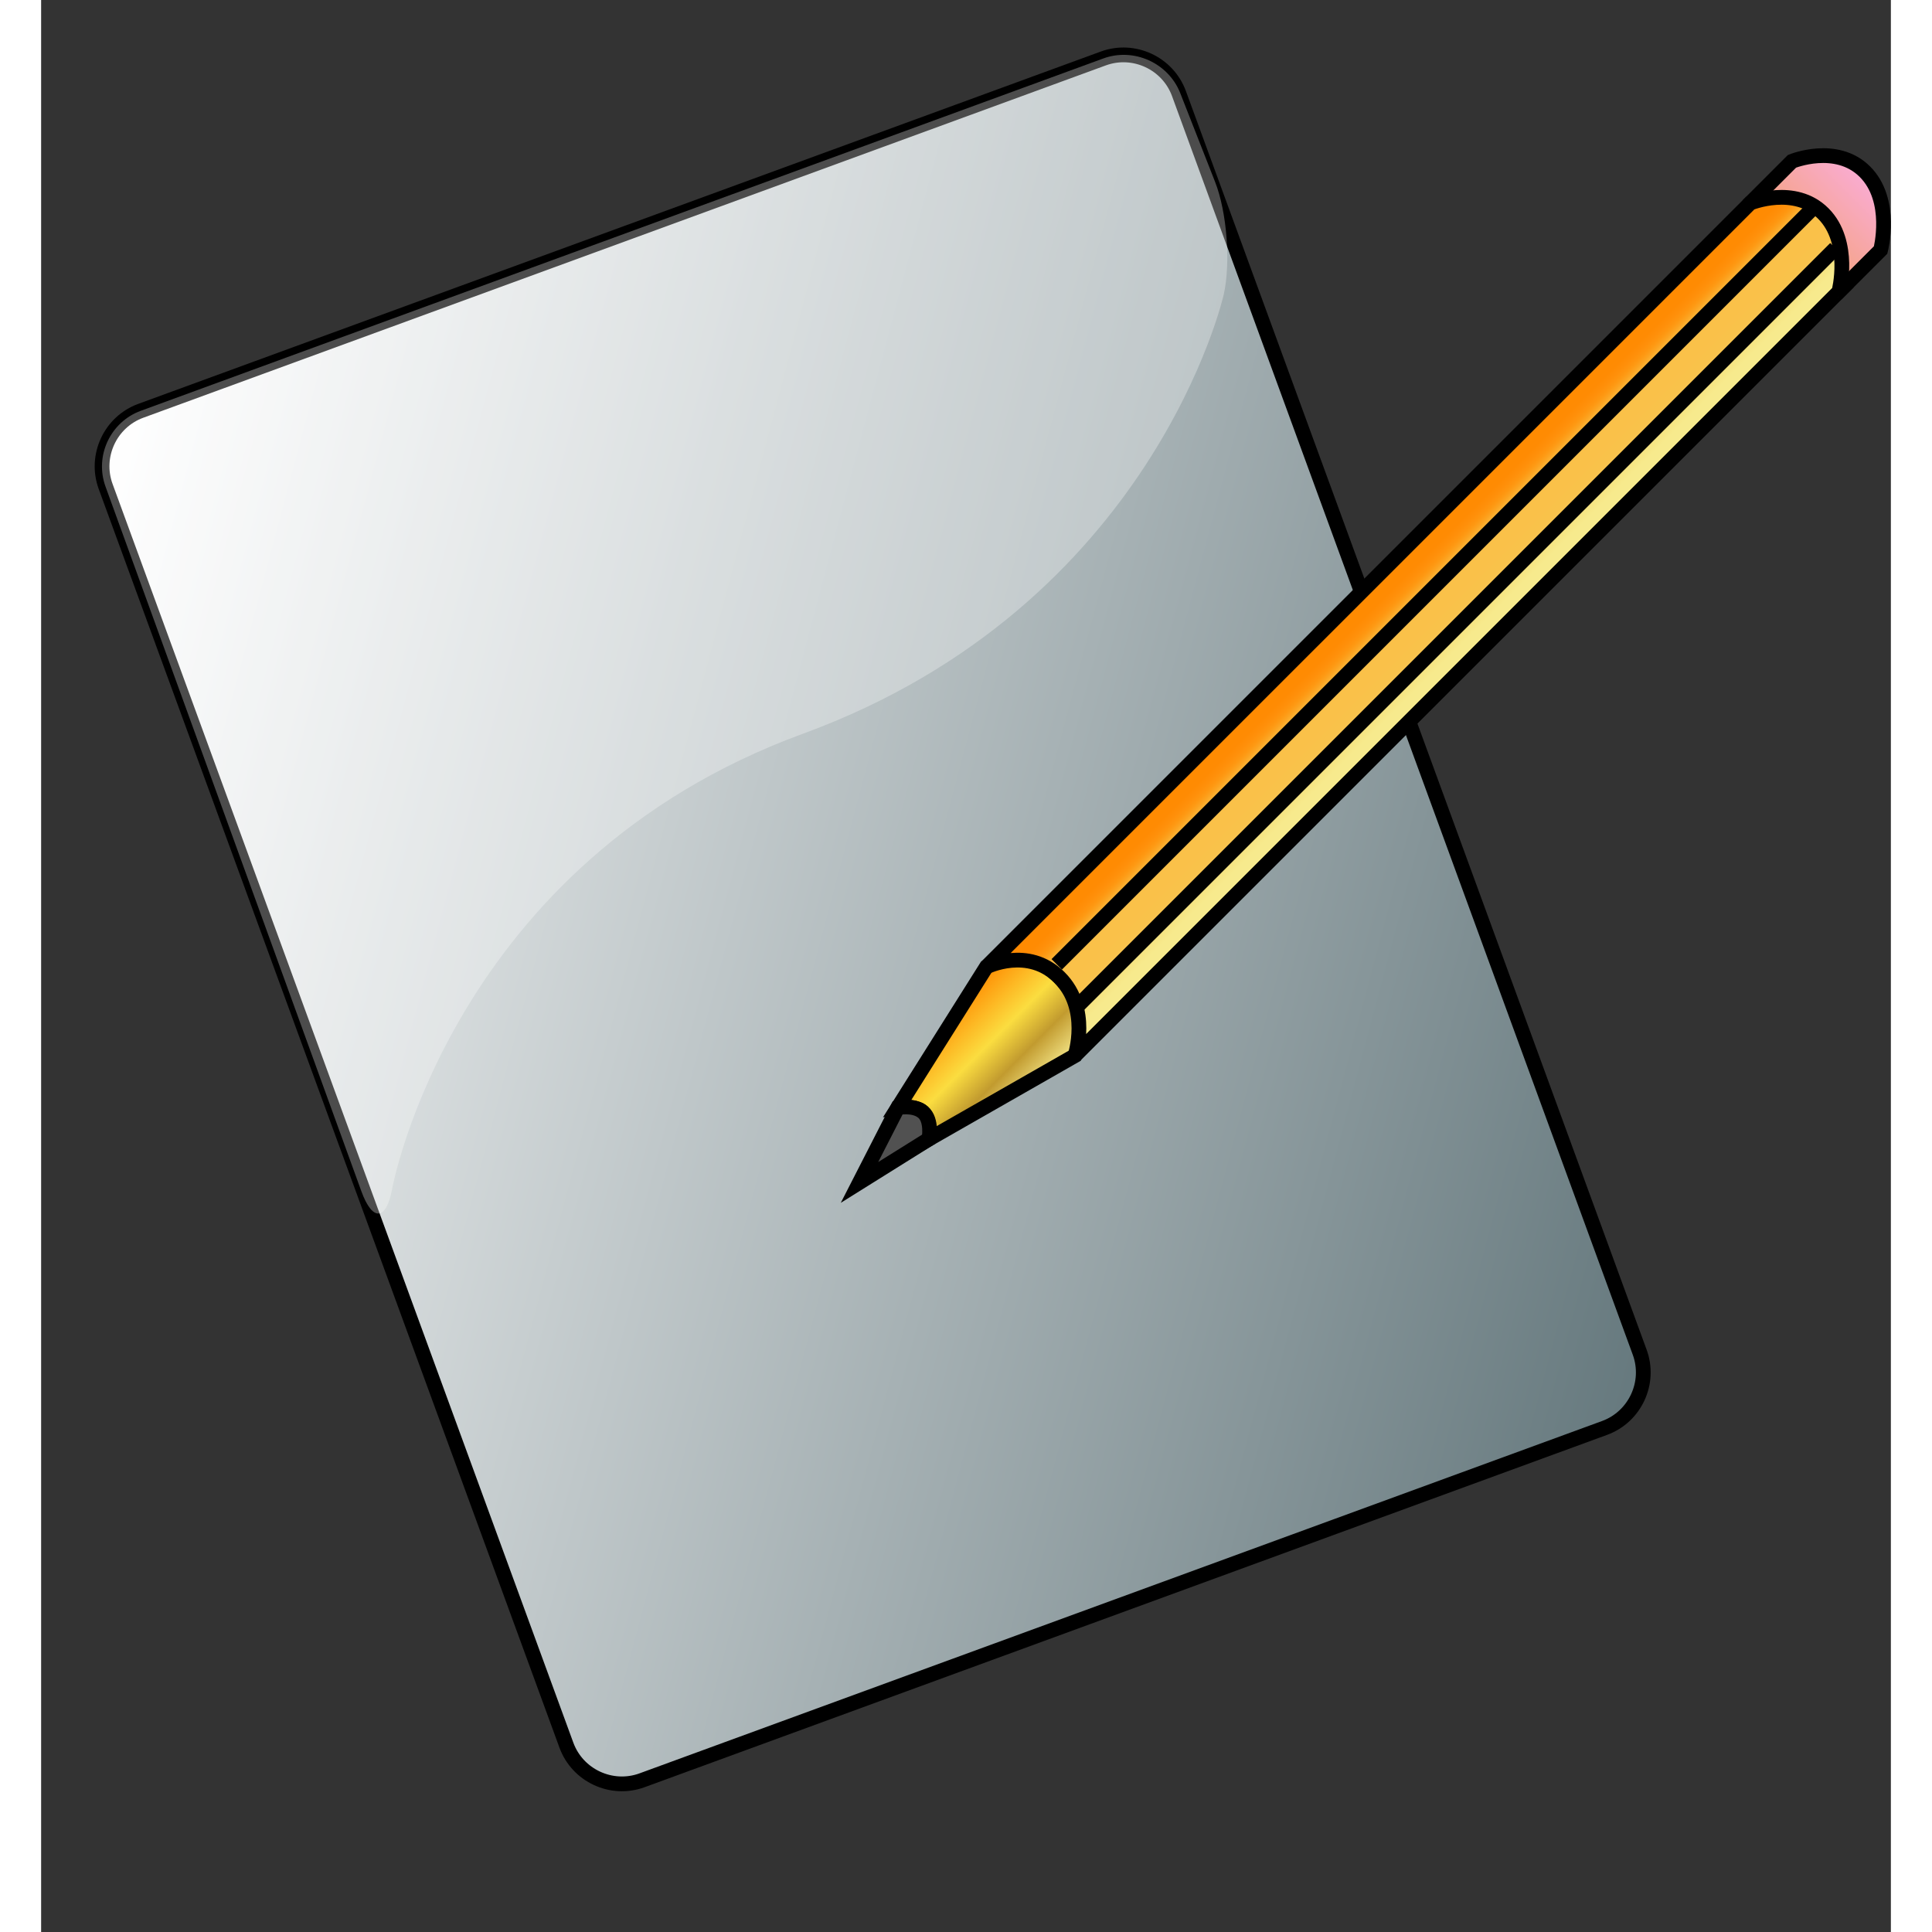 <?xml version="1.0" encoding="UTF-8" standalone="no"?>
<!DOCTYPE svg PUBLIC "-//W3C//DTD SVG 20010904//EN"
"http://www.w3.org/TR/2001/REC-SVG-20010904/DTD/svg10.dtd">
<!-- Created with Sodipodi ("http://www.sodipodi.com/") -->
<svg
   i:viewOrigin="240 460"
   i:rulerOrigin="-242 -332"
   i:pageBounds="242 460 370 332"
   width="48pt"
   height="48pt"
   viewBox="0 0 125.423 131"
   overflow="visible"
   enable-background="new 0 0 125.423 131"
   xml:space="preserve"
   id="svg153"
   sodipodi:version="0.32pre"
   sodipodi:docname="/home/cschalle/gnome-themes-extras/Amaranth/icons/scalable/apps/kate.svg"
   sodipodi:docbase="/home/cschalle/gnome-themes-extras/Amaranth/icons/scalable/apps/"
   xmlns="http://www.w3.org/2000/svg"
   xmlns:sodipodi="http://sodipodi.sourceforge.net/DTD/sodipodi-0.dtd"
   xmlns:ns="http://ns.adobe.com/Variables/1.0/"
   xmlns:i="http://ns.adobe.com/AdobeIllustrator/10.0/"
   xmlns:xml="http://www.w3.org/XML/1998/namespace"
   xmlns:a="http://ns.adobe.com/AdobeSVGViewerExtensions/3.0/"
   xmlns:xlink="http://www.w3.org/1999/xlink">
  <rect x="0" y="0" width="125.423" height="131" fill="#333333" stroke="none"/>
  <defs
     id="defs233" />
  <sodipodi:namedview
     id="base" />
  <g
     id="g158"
     style="font-size:12;stroke:#000000;">
    <linearGradient
       id="XMLID_1_"
       gradientUnits="userSpaceOnUse"
       x1="11.201"
       y1="28.615"
       x2="106.983"
       y2="95.682"
       gradientTransform="matrix(0.939 -0.344 0.344 0.939 -20.47 24.285)">
      <stop
         offset="0"
         style="stop-color:#FFFFFF"
         id="stop160" />
      <stop
         offset="1"
         style="stop-color:#66797E"
         id="stop161" />
      <a:midPointStop
         offset="0"
         style="stop-color:#FFFFFF"
         id="midPointStop162" />
      <a:midPointStop
         offset="0.5"
         style="stop-color:#FFFFFF"
         id="midPointStop163" />
      <a:midPointStop
         offset="1"
         style="stop-color:#66797E"
         id="midPointStop164" />
    </linearGradient>
    <path
       i:knockout="Off"
       fill="url(#XMLID_1_)"
       stroke="none"
       d="M77.152,6.346c-0.756-2.066-3.065-3.138-5.131-2.381      L6.756,27.855c-2.066,0.756-3.138,3.065-2.381,5.131l31.241,85.346c0.756,2.065,3.065,3.137,5.131,2.381l65.265-23.891      c2.065-0.756,3.137-3.065,2.381-5.131L77.152,6.346z"
       id="path165" />
    <path
       i:knockout="Off"
       fill="none"
       d="M77.152,6.346c-0.756-2.066-3.065-3.138-5.131-2.381L6.756,27.855      c-2.066,0.756-3.138,3.065-2.381,5.131l31.241,85.346c0.756,2.065,3.065,3.137,5.131,2.381l65.265-23.891      c2.065-0.756,3.137-3.065,2.381-5.131L77.152,6.346z"
       id="path166" />
  </g>
  <g
     i:knockout="Off"
     opacity="0.3"
     id="g167"
     style="font-size:12;opacity:0.3;stroke:#000000;">
    <path
       i:knockout="Off"
       fill="#FFFFFF"
       stroke="none"
       d="M51.649,49.753c23.821-8.72,28.54-29.79,28.54-29.79     c0.48-2.147,0.217-5.579-0.587-7.627l-2.364-6.023c-0.804-2.048-3.151-3.105-5.217-2.349L6.756,27.855     c-2.066,0.756-3.142,3.067-2.391,5.135l17.353,47.794c0.751,2.067,1.688,1.989,2.082-0.176     C23.8,80.608,27.828,58.473,51.649,49.753z"
       id="path168" />
  </g>
  <g
     id="g177"
     style="font-size:12;stroke:#000000;">
    <g
       id="g178">
      <linearGradient
         id="XMLID_2_"
         gradientUnits="userSpaceOnUse"
         x1="92.027"
         y1="86.754"
         x2="99.276"
         y2="86.754"
         gradientTransform="matrix(0.707 -0.707 0.707 0.707 -7.699 20.678)">
        <stop
           offset="0"
           style="stop-color:#F4A279"
           id="stop180" />
        <stop
           offset="1"
           style="stop-color:#FAACD5"
           id="stop181" />
        <a:midPointStop
           offset="0"
           style="stop-color:#F4A279"
           id="midPointStop182" />
        <a:midPointStop
           offset="0.5"
           style="stop-color:#F4A279"
           id="midPointStop183" />
        <a:midPointStop
           offset="1"
           style="stop-color:#FAACD5"
           id="midPointStop184" />
      </linearGradient>
      <path
         i:knockout="Off"
         fill="url(#XMLID_2_)"
         d="M121.723,19.955l3.005-3.005c0,0,0.883-3.359-1.062-5.304       c-1.943-1.944-4.949-0.707-4.949-0.707l-3.005,3.005"
         id="path185" />
      <linearGradient
         id="XMLID_3_"
         gradientUnits="userSpaceOnUse"
         x1="15.026"
         y1="91.005"
         x2="15.026"
         y2="82.504"
         gradientTransform="matrix(0.707 -0.707 0.707 0.707 -7.699 20.678)">
        <stop
           offset="0"
           style="stop-color:#F7EB8F"
           id="stop187" />
        <stop
           offset="0.298"
           style="stop-color:#C29B2F"
           id="stop188" />
        <stop
           offset="0.551"
           style="stop-color:#FBDD40"
           id="stop189" />
        <stop
           offset="1"
           style="stop-color:#FF8A00"
           id="stop190" />
        <a:midPointStop
           offset="0"
           style="stop-color:#F7EB8F"
           id="midPointStop191" />
        <a:midPointStop
           offset="0.5"
           style="stop-color:#F7EB8F"
           id="midPointStop192" />
        <a:midPointStop
           offset="0.298"
           style="stop-color:#C29B2F"
           id="midPointStop193" />
        <a:midPointStop
           offset="0.5"
           style="stop-color:#C29B2F"
           id="midPointStop194" />
        <a:midPointStop
           offset="0.551"
           style="stop-color:#FBDD40"
           id="midPointStop195" />
        <a:midPointStop
           offset="0.5"
           style="stop-color:#FBDD40"
           id="midPointStop196" />
        <a:midPointStop
           offset="1"
           style="stop-color:#FF8A00"
           id="midPointStop197" />
      </linearGradient>
      <path
         i:knockout="Off"
         fill="url(#XMLID_3_)"
         d="M64.093,65.563l-6.01,9.546c0,0,1.237-0.178,1.709,0.295       c0.471,0.471,0.413,1.826,0.413,1.826l9.899-5.656c0,0,1.414-2.829-1.061-5.304C66.568,63.795,64.093,65.563,64.093,65.563z"
         id="path198" />
      <path
         i:knockout="Off"
         fill="#515151"
         d="M58.083,75.109l-2.593,5.067l4.714-2.946c0,0,0.235-1.297-0.413-1.826       C59.144,74.873,58.083,75.109,58.083,75.109z"
         id="path199" />
      <linearGradient
         id="XMLID_4_"
         gradientUnits="userSpaceOnUse"
         x1="57.151"
         y1="91.005"
         x2="57.151"
         y2="82.504"
         gradientTransform="matrix(0.707 -0.707 0.707 0.707 -7.699 20.678)">
        <stop
           offset="0"
           style="stop-color:#F7EB8F"
           id="stop201" />
        <stop
           offset="0.138"
           style="stop-color:#F7EA8D"
           id="stop202" />
        <stop
           offset="0.188"
           style="stop-color:#F6E585"
           id="stop203" />
        <stop
           offset="0.223"
           style="stop-color:#F7DE78"
           id="stop204" />
        <stop
           offset="0.247"
           style="stop-color:#F8D569"
           id="stop205" />
        <stop
           offset="0.265"
           style="stop-color:#F8CE5F"
           id="stop206" />
        <stop
           offset="0.299"
           style="stop-color:#F9C752"
           id="stop207" />
        <stop
           offset="0.346"
           style="stop-color:#F9C24B"
           id="stop208" />
        <stop
           offset="0.477"
           style="stop-color:#FAC149"
           id="stop209" />
        <stop
           offset="0.598"
           style="stop-color:#FAC048"
           id="stop210" />
        <stop
           offset="0.641"
           style="stop-color:#FABB42"
           id="stop211" />
        <stop
           offset="0.671"
           style="stop-color:#FBB336"
           id="stop212" />
        <stop
           offset="0.696"
           style="stop-color:#FCA927"
           id="stop213" />
        <stop
           offset="0.697"
           style="stop-color:#FCA927"
           id="stop214" />
        <stop
           offset="0.709"
           style="stop-color:#FCA320"
           id="stop215" />
        <stop
           offset="0.742"
           style="stop-color:#FE9812"
           id="stop216" />
        <stop
           offset="0.783"
           style="stop-color:#FF900B"
           id="stop217" />
        <stop
           offset="0.841"
           style="stop-color:#FF8B03"
           id="stop218" />
        <stop
           offset="1"
           style="stop-color:#FF8A00"
           id="stop219" />
        <a:midPointStop
           offset="0"
           style="stop-color:#F7EB8F"
           id="midPointStop220" />
        <a:midPointStop
           offset="0.87"
           style="stop-color:#F7EB8F"
           id="midPointStop221" />
        <a:midPointStop
           offset="0.247"
           style="stop-color:#F8D569"
           id="midPointStop222" />
        <a:midPointStop
           offset="0.13"
           style="stop-color:#F8D569"
           id="midPointStop223" />
        <a:midPointStop
           offset="0.477"
           style="stop-color:#FAC149"
           id="midPointStop224" />
        <a:midPointStop
           offset="0.87"
           style="stop-color:#FAC149"
           id="midPointStop225" />
        <a:midPointStop
           offset="0.697"
           style="stop-color:#FCA927"
           id="midPointStop226" />
        <a:midPointStop
           offset="0.13"
           style="stop-color:#FCA927"
           id="midPointStop227" />
        <a:midPointStop
           offset="1"
           style="stop-color:#FF8A00"
           id="midPointStop228" />
      </linearGradient>
      <path
         i:knockout="Off"
         fill="url(#XMLID_4_)"
         d="M120.838,14.475c-1.944-1.944-4.949-0.707-4.949-0.707L64.093,65.563       c0,0,2.829-1.415,4.95,0.707c2.121,2.121,1.061,5.304,1.061,5.304l51.795-51.796C121.898,19.778,122.782,16.419,120.838,14.475       z"
         id="path229" />
      <path
         i:knockout="Off"
         fill="none"
         d="M70.28,68.215l51.384-51.383"
         id="path230" />
      <path
         i:knockout="Off"
         fill="none"
         d="M68.865,65.387l51.266-51.266"
         id="path231" />
    </g>
  </g>
</svg>
